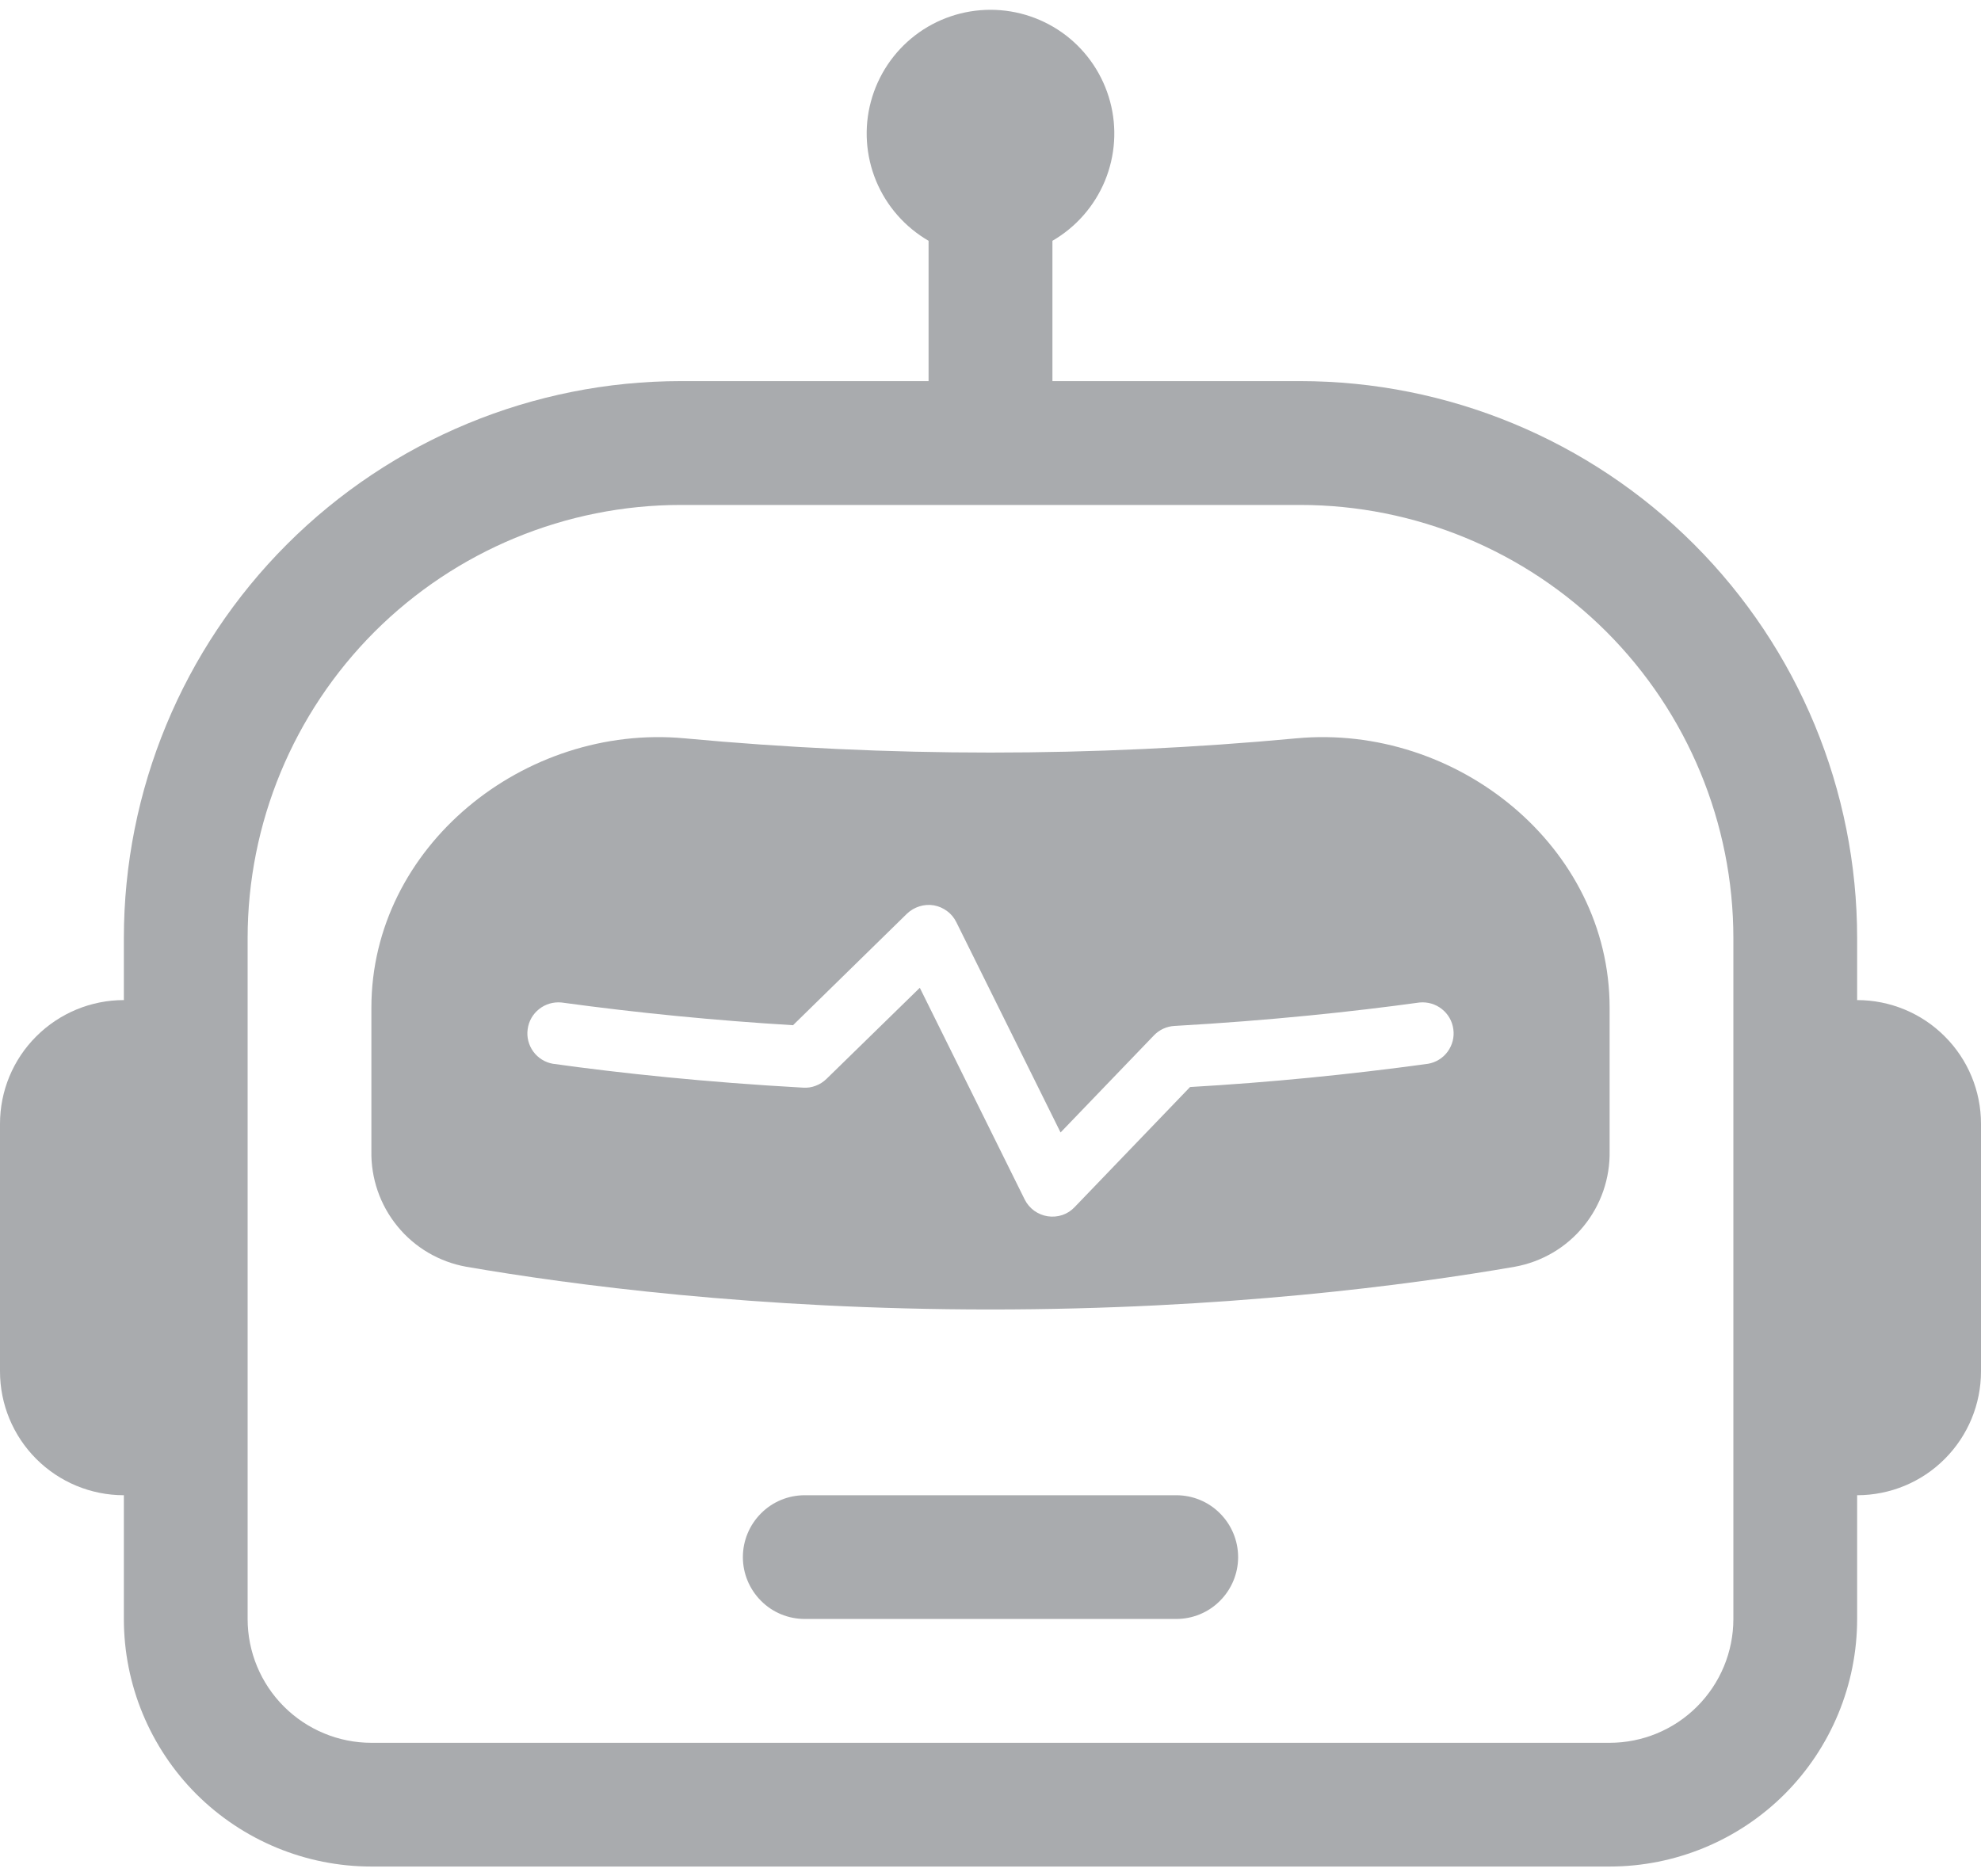 <svg width="19" height="18" viewBox="0 0 19 18" fill="none" xmlns="http://www.w3.org/2000/svg">
<path d="M7.125 14.938C7.125 14.78 7.188 14.629 7.299 14.518C7.41 14.406 7.561 14.344 7.719 14.344H11.281C11.439 14.344 11.59 14.406 11.701 14.518C11.812 14.629 11.875 14.78 11.875 14.938C11.875 15.095 11.812 15.246 11.701 15.357C11.59 15.469 11.439 15.531 11.281 15.531H7.719C7.561 15.531 7.41 15.469 7.299 15.357C7.188 15.246 7.125 15.095 7.125 14.938ZM3.562 9.667C3.562 8.121 5.029 6.94 6.567 7.083C8.518 7.265 10.482 7.265 12.433 7.083C13.971 6.94 15.438 8.121 15.438 9.667V11.041C15.443 11.304 15.355 11.56 15.188 11.764C15.022 11.968 14.788 12.105 14.529 12.152C13.526 12.326 11.75 12.562 9.5 12.562C7.25 12.562 5.474 12.325 4.471 12.152C4.212 12.105 3.978 11.968 3.812 11.764C3.645 11.56 3.557 11.304 3.562 11.041V9.667ZM8.956 8.685C8.91 8.677 8.862 8.681 8.818 8.695C8.773 8.709 8.732 8.733 8.698 8.766L7.606 9.835C6.863 9.79 6.122 9.718 5.384 9.617C5.308 9.61 5.231 9.632 5.171 9.68C5.111 9.727 5.071 9.796 5.061 9.873C5.05 9.949 5.07 10.026 5.115 10.088C5.16 10.15 5.228 10.192 5.303 10.205C5.957 10.296 6.766 10.382 7.702 10.434C7.743 10.437 7.785 10.431 7.823 10.416C7.862 10.402 7.897 10.379 7.927 10.35L8.822 9.476L9.828 11.507C9.849 11.549 9.88 11.586 9.918 11.614C9.957 11.642 10.002 11.661 10.049 11.668C10.096 11.675 10.144 11.671 10.189 11.656C10.234 11.641 10.274 11.615 10.307 11.58L11.414 10.428C12.178 10.384 12.939 10.309 13.697 10.205C13.772 10.192 13.84 10.15 13.885 10.088C13.93 10.026 13.95 9.949 13.939 9.873C13.929 9.796 13.889 9.727 13.829 9.68C13.769 9.632 13.692 9.61 13.616 9.617C12.977 9.705 12.183 9.79 11.265 9.842C11.19 9.846 11.12 9.878 11.068 9.932L10.172 10.864L9.172 8.846C9.151 8.804 9.121 8.767 9.083 8.74C9.046 8.712 9.002 8.693 8.956 8.685Z" fill="#A9ABAE"/>
<path d="M10.094 2.31C10.32 2.179 10.497 1.977 10.597 1.736C10.697 1.494 10.715 1.226 10.647 0.974C10.579 0.721 10.43 0.498 10.223 0.339C10.015 0.18 9.761 0.094 9.5 0.094C9.239 0.094 8.984 0.18 8.777 0.339C8.57 0.498 8.421 0.721 8.353 0.974C8.285 1.226 8.303 1.494 8.403 1.736C8.503 1.977 8.68 2.179 8.906 2.31V3.656H6.531C5.114 3.656 3.755 4.219 2.753 5.221C1.75 6.224 1.188 7.583 1.188 9V9.594C0.873 9.594 0.571 9.719 0.348 9.942C0.125 10.164 0 10.466 0 10.781L0 13.156C0 13.471 0.125 13.773 0.348 13.996C0.571 14.219 0.873 14.344 1.188 14.344V15.531C1.188 16.161 1.438 16.765 1.883 17.211C2.329 17.656 2.933 17.906 3.562 17.906H15.438C16.067 17.906 16.672 17.656 17.117 17.211C17.562 16.765 17.812 16.161 17.812 15.531V14.344C18.127 14.344 18.43 14.219 18.652 13.996C18.875 13.773 19 13.471 19 13.156V10.781C19 10.466 18.875 10.164 18.652 9.942C18.43 9.719 18.127 9.594 17.812 9.594V9C17.812 7.583 17.25 6.224 16.247 5.221C15.245 4.219 13.886 3.656 12.469 3.656H10.094V2.31ZM16.625 9V15.531C16.625 15.846 16.5 16.148 16.277 16.371C16.055 16.594 15.752 16.719 15.438 16.719H3.562C3.248 16.719 2.946 16.594 2.723 16.371C2.5 16.148 2.375 15.846 2.375 15.531V9C2.375 7.898 2.813 6.841 3.592 6.061C4.372 5.282 5.429 4.844 6.531 4.844H12.469C13.571 4.844 14.628 5.282 15.408 6.061C16.187 6.841 16.625 7.898 16.625 9Z" fill="#A9ABAE"/>
</svg>
